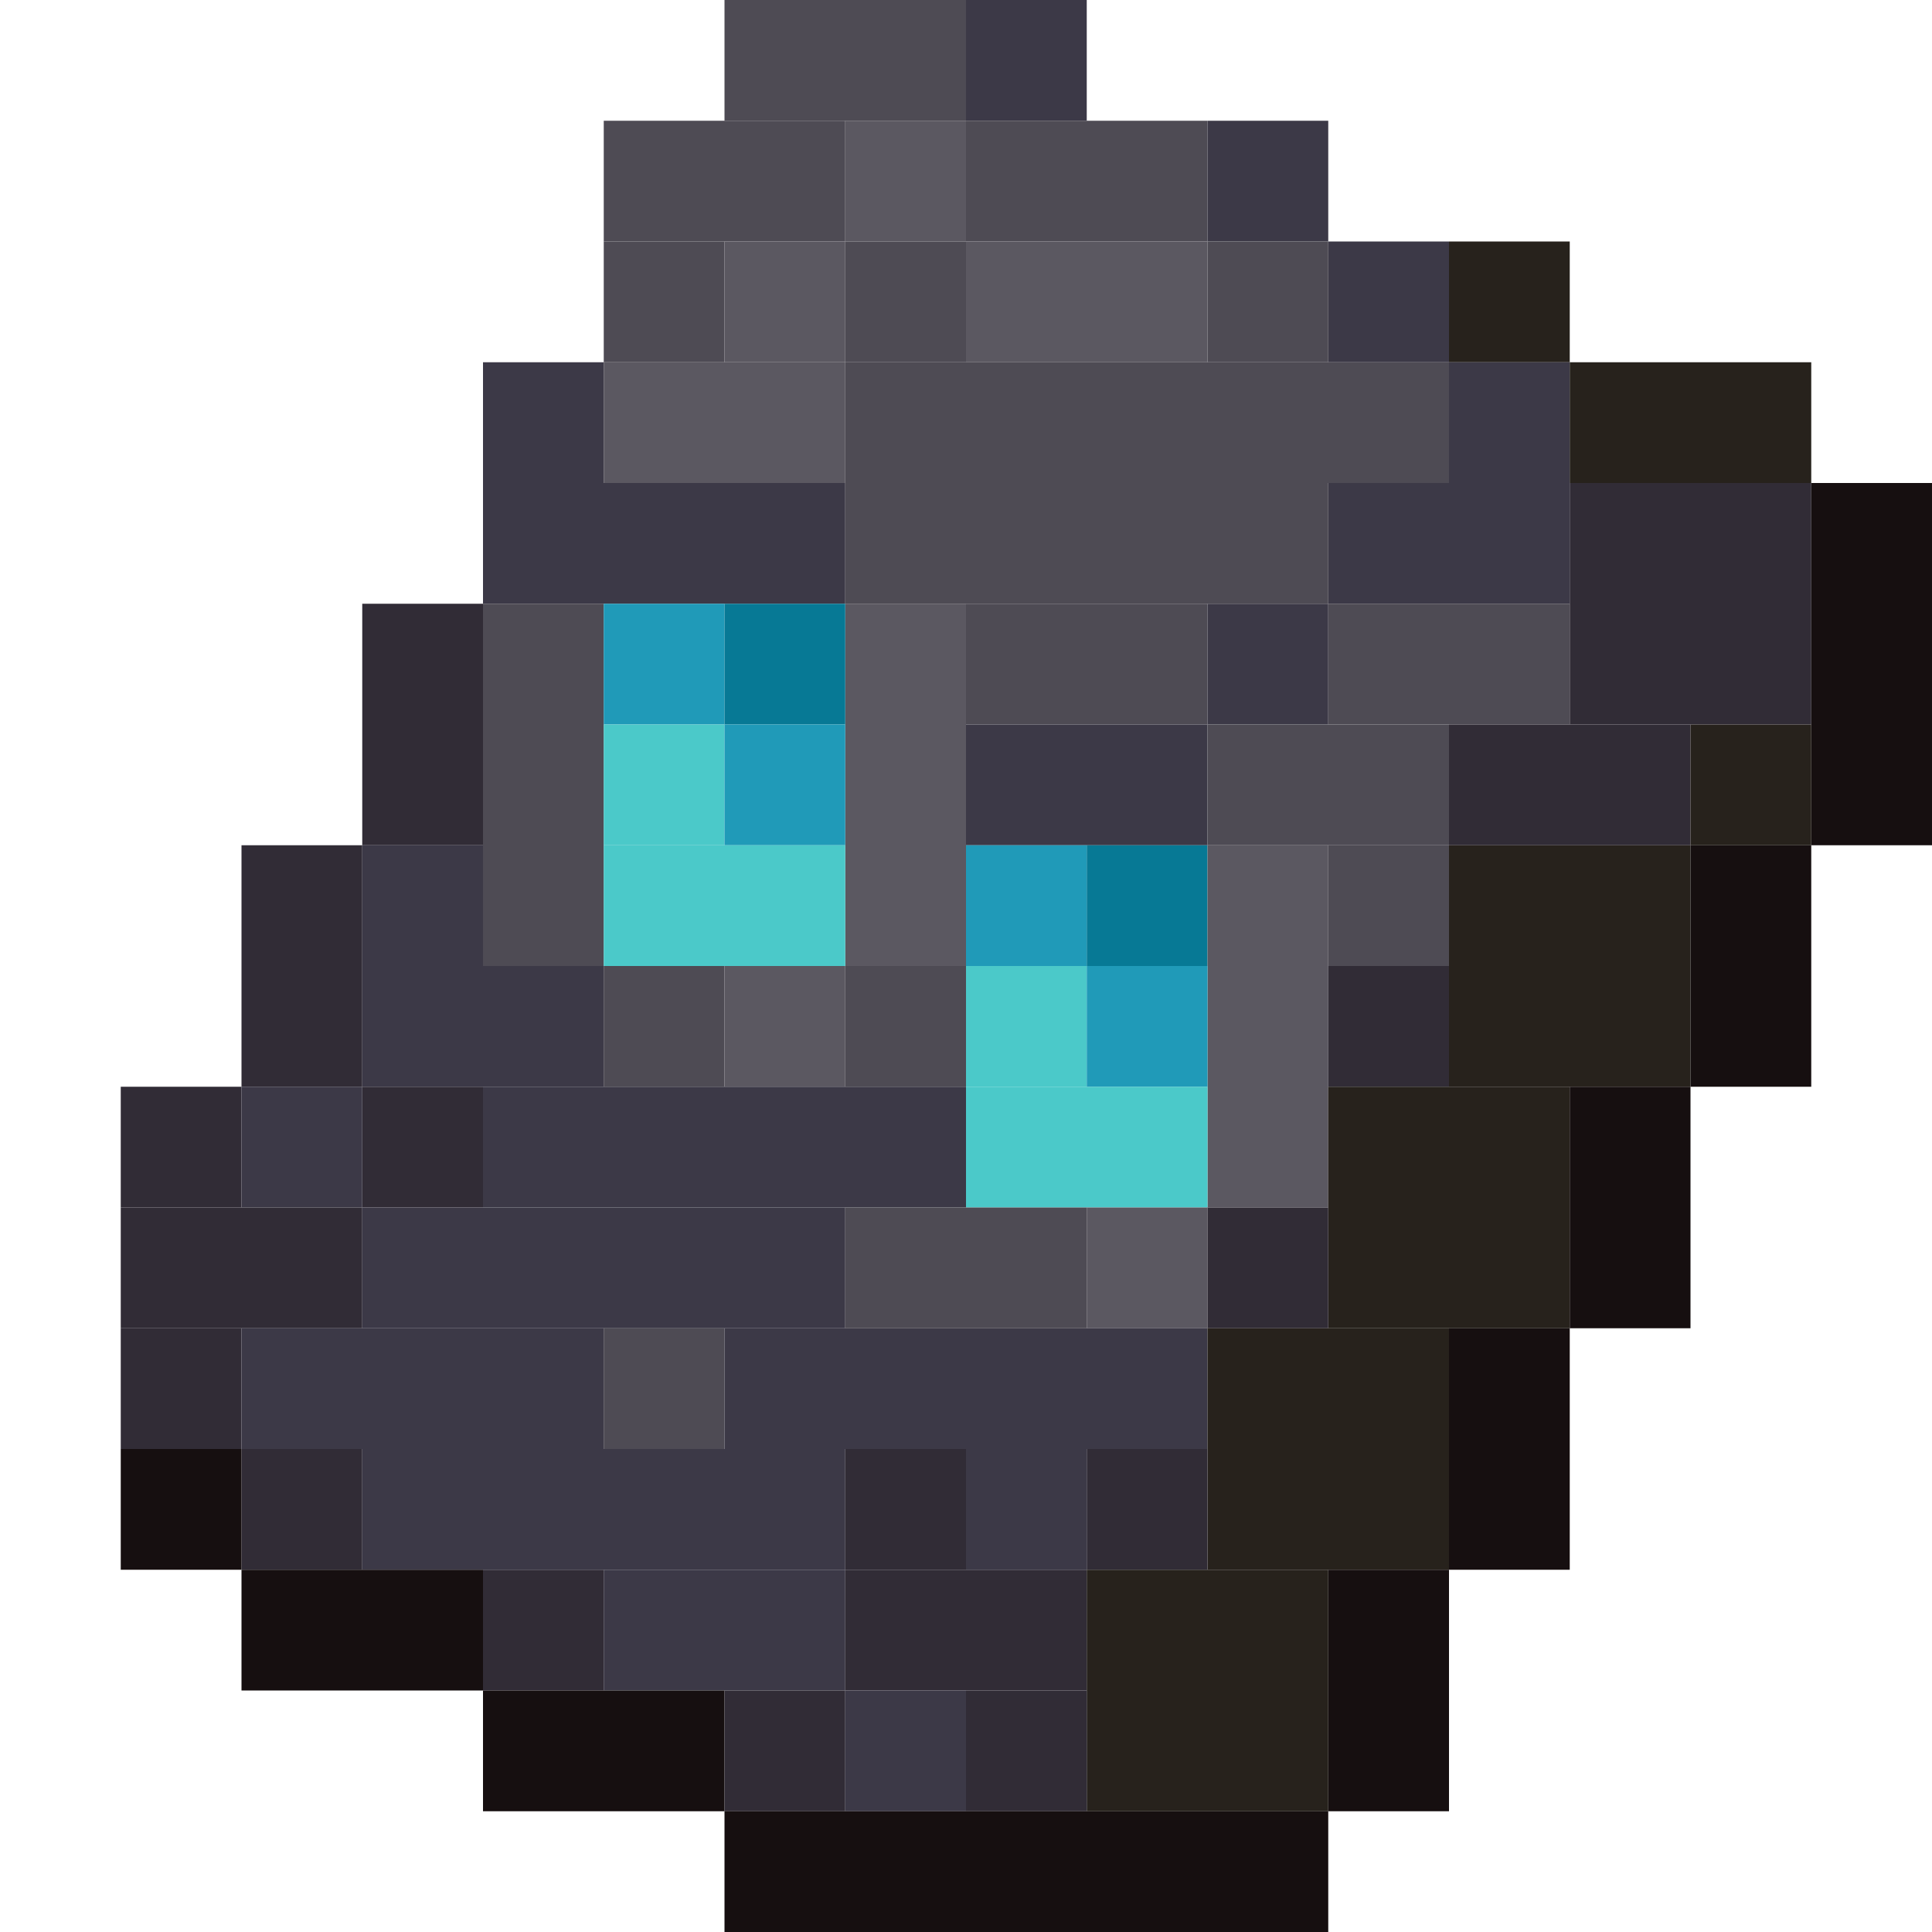 <?xml version='1.0' encoding='utf-8'?>
<svg width="16" height="16" viewBox="0 0 16 16" xmlns="http://www.w3.org/2000/svg"> <rect x="6" y="0" width="2" height="1" fill="rgb(78,75,84)" fill-opacity="1.000" /><rect x="8" y="0" width="1" height="1" fill="rgb(60,57,71)" fill-opacity="1.000" /><rect x="8" y="12" width="1" height="1" fill="rgb(60,57,71)" fill-opacity="1.000" /><rect x="5" y="1" width="2" height="1" fill="rgb(78,75,84)" fill-opacity="1.000" /><rect x="7" y="1" width="1" height="1" fill="rgb(91,88,97)" fill-opacity="1.000" /><rect x="7" y="5" width="1" height="3" fill="rgb(91,88,97)" fill-opacity="1.000" /><rect x="8" y="1" width="2" height="1" fill="rgb(78,75,84)" fill-opacity="1.000" /><rect x="8" y="5" width="2" height="1" fill="rgb(78,75,84)" fill-opacity="1.000" /><rect x="10" y="1" width="1" height="1" fill="rgb(60,57,71)" fill-opacity="1.000" /><rect x="10" y="5" width="1" height="1" fill="rgb(60,57,71)" fill-opacity="1.000" /><rect x="5" y="2" width="1" height="1" fill="rgb(78,75,84)" fill-opacity="1.000" /><rect x="5" y="8" width="1" height="1" fill="rgb(78,75,84)" fill-opacity="1.000" /><rect x="5" y="11" width="1" height="1" fill="rgb(78,75,84)" fill-opacity="1.000" /><rect x="6" y="2" width="1" height="1" fill="rgb(91,88,97)" fill-opacity="1.000" /><rect x="6" y="8" width="1" height="1" fill="rgb(91,88,97)" fill-opacity="1.000" /><rect x="7" y="2" width="1" height="1" fill="rgb(78,75,84)" fill-opacity="1.000" /><rect x="7" y="8" width="1" height="1" fill="rgb(78,75,84)" fill-opacity="1.000" /><rect x="8" y="2" width="2" height="1" fill="rgb(91,88,97)" fill-opacity="1.000" /><rect x="10" y="2" width="1" height="1" fill="rgb(78,75,84)" fill-opacity="1.000" /><rect x="11" y="2" width="1" height="1" fill="rgb(60,57,71)" fill-opacity="1.000" /><rect x="12" y="2" width="1" height="1" fill="rgb(39,34,28)" fill-opacity="1.000" /><rect x="4" y="3" width="1" height="1" fill="rgb(60,57,71)" fill-opacity="1.000" /><rect x="5" y="3" width="2" height="1" fill="rgb(91,88,97)" fill-opacity="1.000" /><rect x="7" y="3" width="5" height="1" fill="rgb(78,75,84)" fill-opacity="1.000" /><rect x="12" y="3" width="1" height="1" fill="rgb(60,57,71)" fill-opacity="1.000" /><rect x="13" y="3" width="2" height="1" fill="rgb(39,34,28)" fill-opacity="1.000" /><rect x="4" y="4" width="3" height="1" fill="rgb(60,57,71)" fill-opacity="1.000" /><rect x="7" y="4" width="4" height="1" fill="rgb(78,75,84)" fill-opacity="1.000" /><rect x="11" y="4" width="2" height="1" fill="rgb(60,57,71)" fill-opacity="1.000" /><rect x="13" y="4" width="2" height="2" fill="rgb(49,44,54)" fill-opacity="1.000" /><rect x="15" y="4" width="1" height="3" fill="rgb(22,15,16)" fill-opacity="1.000" /><rect x="3" y="5" width="1" height="2" fill="rgb(49,44,54)" fill-opacity="1.000" /><rect x="3" y="9" width="1" height="1" fill="rgb(49,44,54)" fill-opacity="1.000" /><rect x="4" y="5" width="1" height="3" fill="rgb(78,75,84)" fill-opacity="1.000" /><rect x="5" y="5" width="1" height="1" fill="rgb(32,154,184)" fill-opacity="1.000" /><rect x="6" y="5" width="1" height="1" fill="rgb(7,121,149)" fill-opacity="1.000" /><rect x="11" y="5" width="2" height="1" fill="rgb(78,75,84)" fill-opacity="1.000" /><rect x="5" y="6" width="1" height="1" fill="rgb(75,201,201)" fill-opacity="1.000" /><rect x="6" y="6" width="1" height="1" fill="rgb(32,154,184)" fill-opacity="1.000" /><rect x="8" y="6" width="2" height="1" fill="rgb(60,57,71)" fill-opacity="1.000" /><rect x="10" y="6" width="2" height="1" fill="rgb(78,75,84)" fill-opacity="1.000" /><rect x="12" y="6" width="2" height="1" fill="rgb(49,44,54)" fill-opacity="1.000" /><rect x="14" y="6" width="1" height="1" fill="rgb(39,34,28)" fill-opacity="1.000" /><rect x="2" y="7" width="1" height="2" fill="rgb(49,44,54)" fill-opacity="1.000" /><rect x="2" y="12" width="1" height="1" fill="rgb(49,44,54)" fill-opacity="1.000" /><rect x="3" y="7" width="1" height="1" fill="rgb(60,57,71)" fill-opacity="1.000" /><rect x="5" y="7" width="2" height="1" fill="rgb(75,201,201)" fill-opacity="1.000" /><rect x="8" y="7" width="1" height="1" fill="rgb(32,154,184)" fill-opacity="1.000" /><rect x="9" y="7" width="1" height="1" fill="rgb(7,121,149)" fill-opacity="1.000" /><rect x="10" y="7" width="1" height="3" fill="rgb(91,88,97)" fill-opacity="1.000" /><rect x="11" y="7" width="1" height="1" fill="rgb(78,75,84)" fill-opacity="1.000" /><rect x="12" y="7" width="2" height="2" fill="rgb(39,34,28)" fill-opacity="1.000" /><rect x="14" y="7" width="1" height="2" fill="rgb(22,15,16)" fill-opacity="1.000" /><rect x="3" y="8" width="2" height="1" fill="rgb(60,57,71)" fill-opacity="1.000" /><rect x="8" y="8" width="1" height="1" fill="rgb(75,201,201)" fill-opacity="1.000" /><rect x="9" y="8" width="1" height="1" fill="rgb(32,154,184)" fill-opacity="1.000" /><rect x="11" y="8" width="1" height="1" fill="rgb(49,44,54)" fill-opacity="1.000" /><rect x="1" y="9" width="1" height="1" fill="rgb(49,44,54)" fill-opacity="1.000" /><rect x="1" y="11" width="1" height="1" fill="rgb(49,44,54)" fill-opacity="1.000" /><rect x="2" y="9" width="1" height="1" fill="rgb(60,57,71)" fill-opacity="1.000" /><rect x="4" y="9" width="4" height="1" fill="rgb(60,57,71)" fill-opacity="1.000" /><rect x="8" y="9" width="2" height="1" fill="rgb(75,201,201)" fill-opacity="1.000" /><rect x="11" y="9" width="2" height="2" fill="rgb(39,34,28)" fill-opacity="1.000" /><rect x="13" y="9" width="1" height="2" fill="rgb(22,15,16)" fill-opacity="1.000" /><rect x="1" y="10" width="2" height="1" fill="rgb(49,44,54)" fill-opacity="1.000" /><rect x="3" y="10" width="4" height="1" fill="rgb(60,57,71)" fill-opacity="1.000" /><rect x="3" y="12" width="4" height="1" fill="rgb(60,57,71)" fill-opacity="1.000" /><rect x="7" y="10" width="2" height="1" fill="rgb(78,75,84)" fill-opacity="1.000" /><rect x="9" y="10" width="1" height="1" fill="rgb(91,88,97)" fill-opacity="1.000" /><rect x="10" y="10" width="1" height="1" fill="rgb(49,44,54)" fill-opacity="1.000" /><rect x="2" y="11" width="3" height="1" fill="rgb(60,57,71)" fill-opacity="1.000" /><rect x="6" y="11" width="4" height="1" fill="rgb(60,57,71)" fill-opacity="1.000" /><rect x="10" y="11" width="2" height="2" fill="rgb(39,34,28)" fill-opacity="1.000" /><rect x="12" y="11" width="1" height="2" fill="rgb(22,15,16)" fill-opacity="1.000" /><rect x="1" y="12" width="1" height="1" fill="rgb(22,15,16)" fill-opacity="1.000" /><rect x="7" y="12" width="1" height="1" fill="rgb(49,44,54)" fill-opacity="1.000" /><rect x="9" y="12" width="1" height="1" fill="rgb(49,44,54)" fill-opacity="1.000" /><rect x="2" y="13" width="2" height="1" fill="rgb(22,15,16)" fill-opacity="1.000" /><rect x="4" y="13" width="1" height="1" fill="rgb(49,44,54)" fill-opacity="1.000" /><rect x="5" y="13" width="2" height="1" fill="rgb(60,57,71)" fill-opacity="1.000" /><rect x="7" y="13" width="2" height="1" fill="rgb(49,44,54)" fill-opacity="1.000" /><rect x="9" y="13" width="2" height="2" fill="rgb(39,34,28)" fill-opacity="1.000" /><rect x="11" y="13" width="1" height="2" fill="rgb(22,15,16)" fill-opacity="1.000" /><rect x="4" y="14" width="2" height="1" fill="rgb(22,15,16)" fill-opacity="1.000" /><rect x="6" y="14" width="1" height="1" fill="rgb(49,44,54)" fill-opacity="1.000" /><rect x="7" y="14" width="1" height="1" fill="rgb(60,57,71)" fill-opacity="1.000" /><rect x="8" y="14" width="1" height="1" fill="rgb(49,44,54)" fill-opacity="1.000" /><rect x="6" y="15" width="5" height="1" fill="rgb(22,15,16)" fill-opacity="1.000" /></svg>